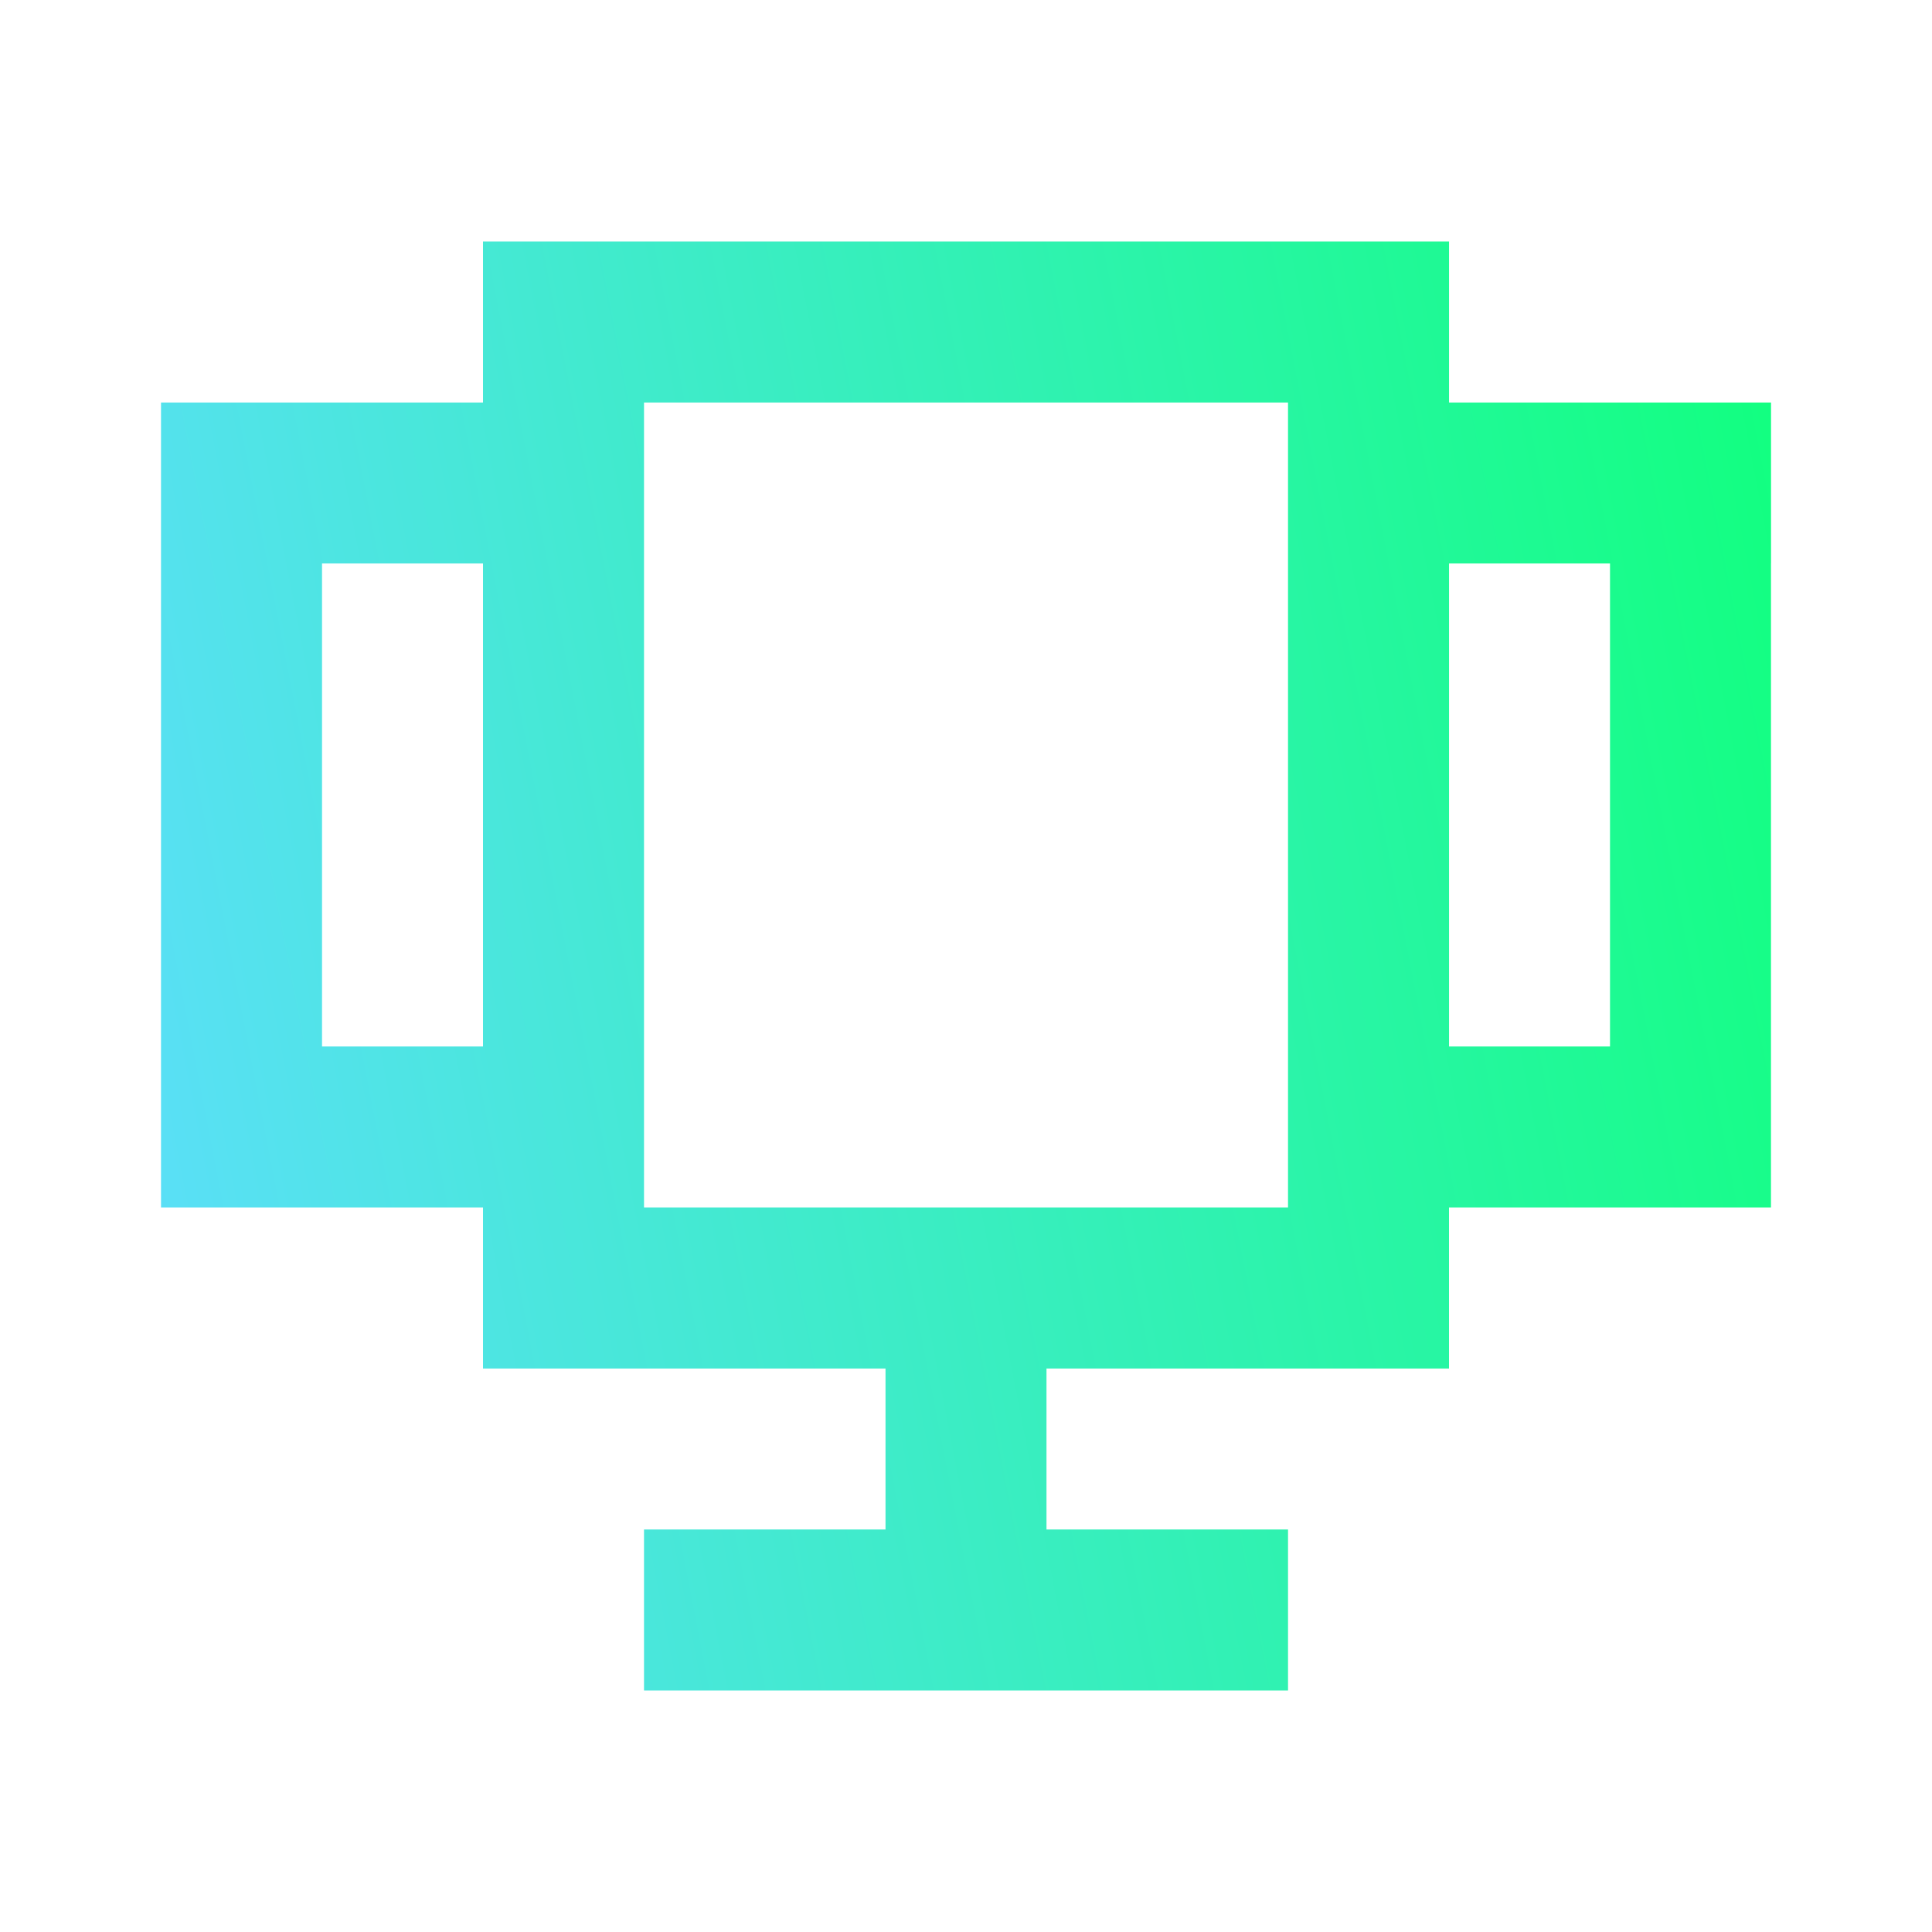 <svg viewBox="0 0 50 50" fill="none"
    xmlns="http://www.w3.org/2000/svg">
    <path fill-rule="evenodd" clip-rule="evenodd" d="M33.334 6.25H16.667H12.5V10.417L8.334 10.417H4.167V14.583V31.25H8.334L12.5 31.25H16.667V14.583H16.667V10.417L33.334 10.417V14.583V31.25H37.501L41.667 31.25H45.833V14.583H45.834V10.417H45.833H41.667H37.501V6.25H37.5H33.334ZM41.667 14.583V27.083H37.501V14.583H41.667ZM12.5 27.083H8.334V14.583H12.5V27.083ZM37.5 31.25H12.5V35.417H37.5V31.25ZM22.917 35.417H27.083V39.583H33.334V43.75H27.083V43.75H22.917V43.75H16.667V39.583H22.917V35.417Z" fill="url(#paint0_linear_106_419)"/>
    <defs>
        <linearGradient id="paint0_linear_106_419" x1="46.9" y1="6.223" x2="-2.296" y2="15.733" gradientUnits="userSpaceOnUse">
            <stop offset="0.033" stop-color="#12FF80"/>
            <stop offset="1" stop-color="#5FDDFF"/>
        </linearGradient>
    </defs>
</svg>
